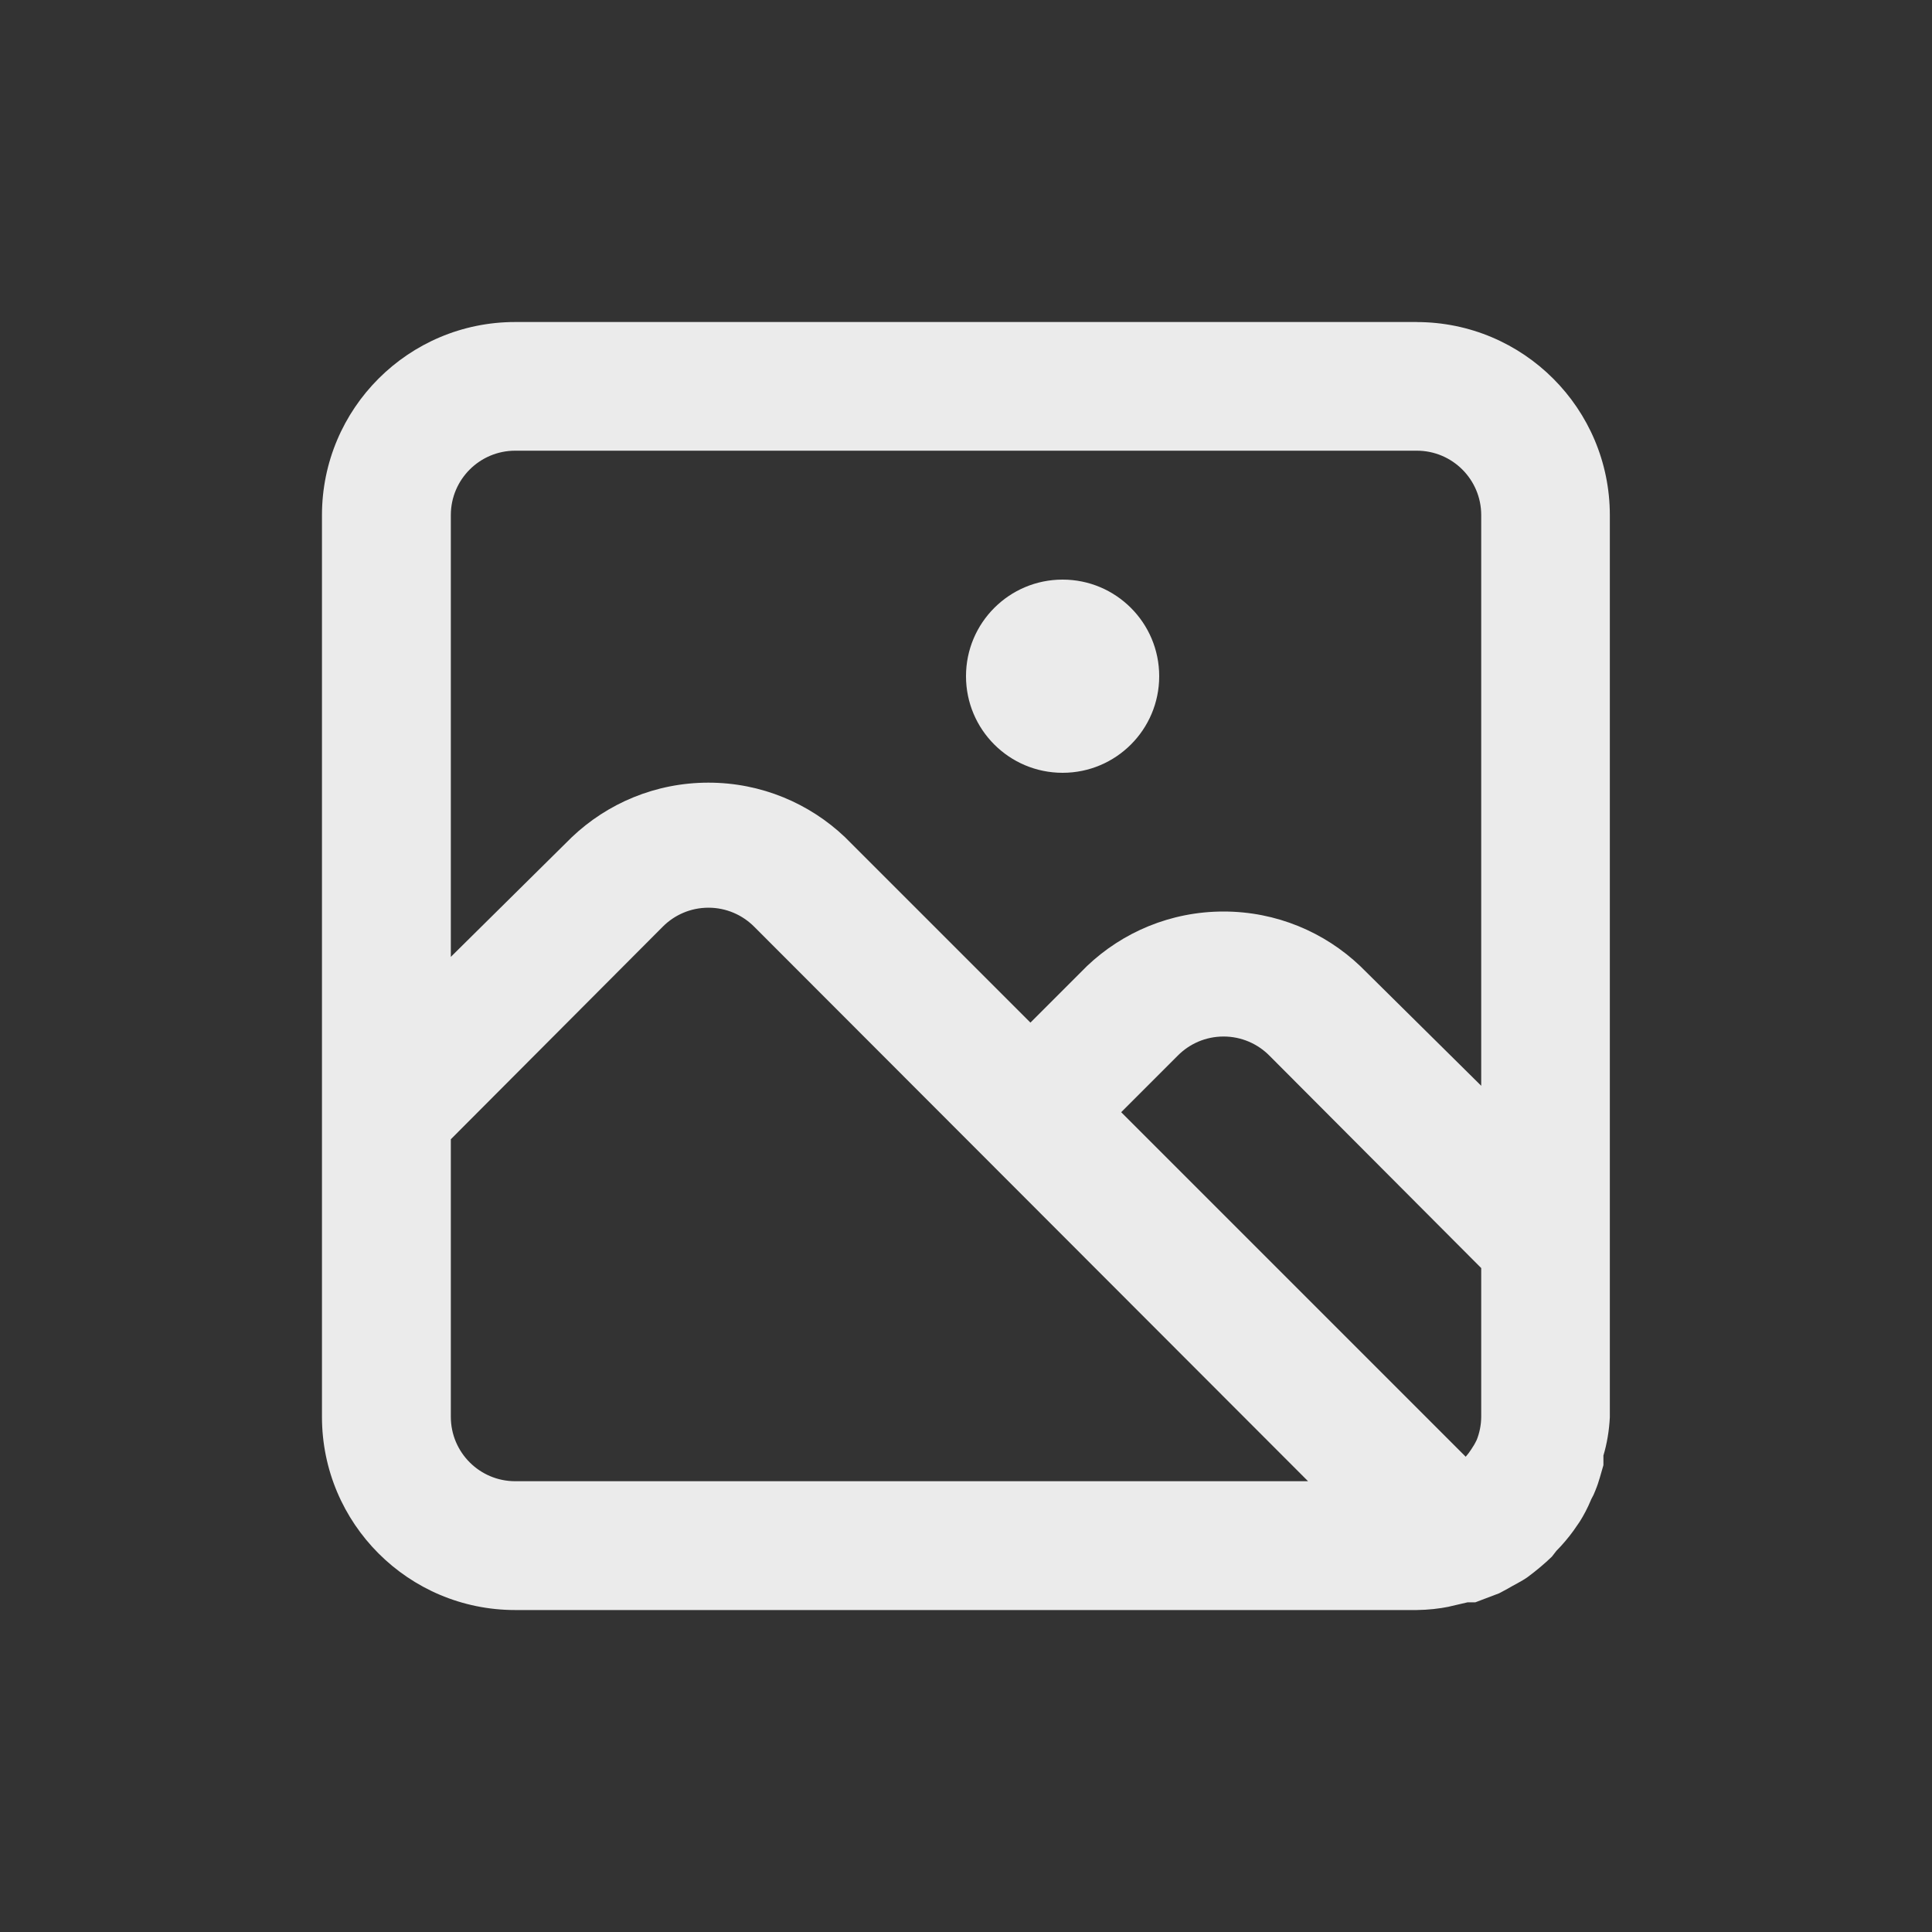 <!-- Generated by IcoMoon.io -->
<svg version="1.1" xmlns="http://www.w3.org/2000/svg" width="40" height="40" viewBox="0 0 40 40">
<rect x="0" y="0" width="40" height="40" fill="#333333" stroke="none"/>
<title>scenery</title>
<path fill="#ebebeb" d="M29.333 6.667h-18.667c-2.209 0-4 1.791-4 4v0 18.667c0 2.209 1.791 4 4 4v0h18.667c0.233-0.003 0.459-0.027 0.677-0.071l-0.024 0.004 0.4-0.093h0.16l0.493-0.187 0.173-0.093c0.133-0.080 0.28-0.147 0.413-0.24 0.187-0.139 0.353-0.278 0.508-0.428l-0.002 0.002 0.093-0.12c0.128-0.129 0.246-0.269 0.353-0.416l0.127-0.184c0.085-0.133 0.165-0.286 0.232-0.446l0.008-0.020c0.033-0.056 0.064-0.122 0.090-0.191l0.003-0.009c0.067-0.16 0.107-0.333 0.16-0.507v-0.2c0.071-0.236 0.119-0.51 0.133-0.792l0-0.008v-18.667c0-2.209-1.791-4-4-4v0zM10.667 30.667c-0.736 0-1.333-0.597-1.333-1.333v0-5.747l4.387-4.4c0.242-0.244 0.577-0.394 0.947-0.394s0.705 0.151 0.947 0.394l0 0 11.467 11.48zM30.667 29.333c-0.001 0.173-0.036 0.338-0.097 0.489l0.003-0.009c-0.034 0.072-0.070 0.133-0.11 0.191l0.003-0.004c-0.038 0.060-0.078 0.112-0.121 0.161l0.001-0.001-7.133-7.133 1.173-1.173c0.242-0.244 0.577-0.394 0.947-0.394s0.705 0.151 0.947 0.394l0 0 4.387 4.4zM30.667 22.48l-2.507-2.48c-0.735-0.698-1.731-1.128-2.827-1.128s-2.092 0.429-2.828 1.129l0.002-0.002-1.173 1.173-3.84-3.84c-0.735-0.698-1.731-1.128-2.827-1.128s-2.092 0.429-2.828 1.129l0.002-0.002-2.507 2.48v-9.147c0-0.736 0.597-1.333 1.333-1.333v0h18.667c0.736 0 1.333 0.597 1.333 1.333v0zM22 12c-1.105 0-2 0.895-2 2s0.895 2 2 2c1.105 0 2-0.895 2-2v0c0-1.105-0.895-2-2-2v0z"></path>
</svg>
